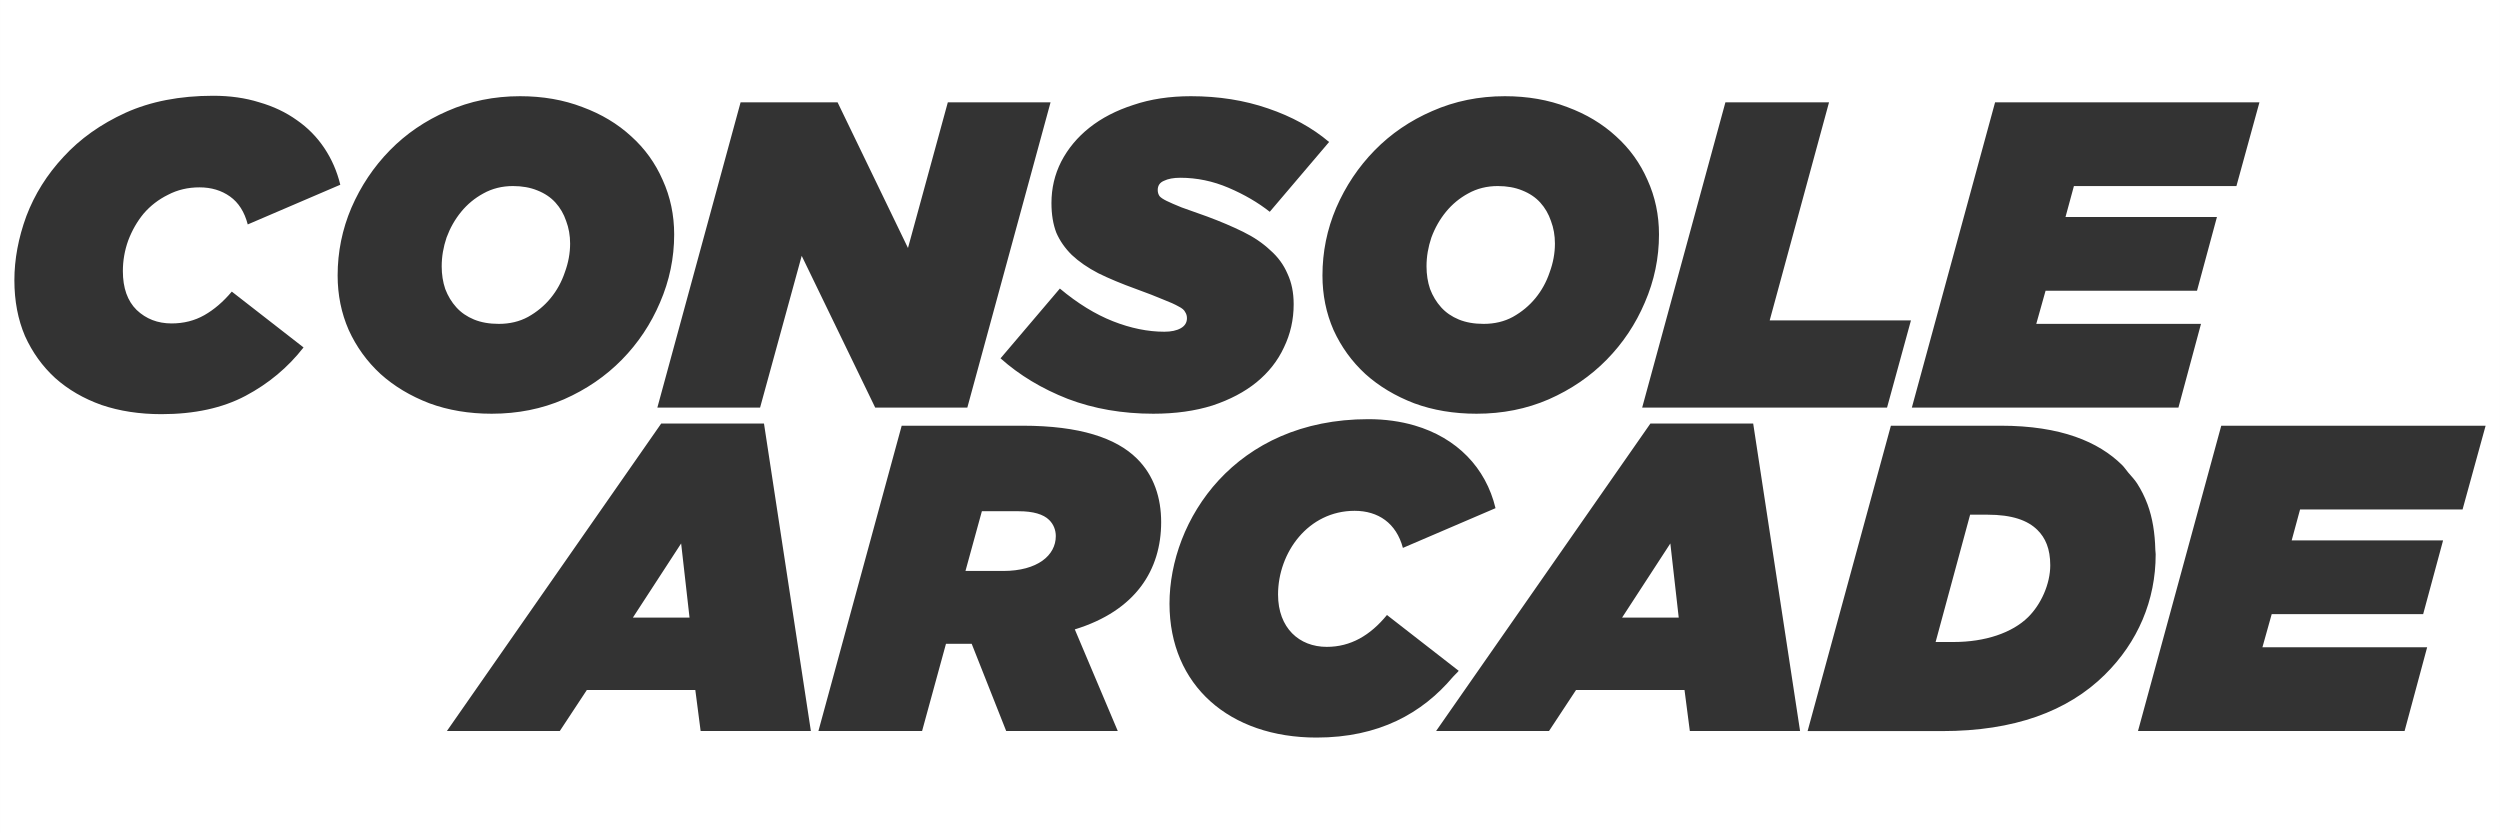 <?xml version="1.0" encoding="UTF-8" standalone="no"?>
<!-- Created with Inkscape (http://www.inkscape.org/) -->

<svg
   width="1500"
   height="500"
   viewBox="0 0 396.875 132.292"
   version="1.1"
   id="svg5"
   inkscape:version="1.2.2 (732a01da63, 2022-12-09)"
   xml:space="preserve"
   sodipodi:docname="consolearcade.svg"
   xmlns:inkscape="http://www.inkscape.org/namespaces/inkscape"
   xmlns:sodipodi="http://sodipodi.sourceforge.net/DTD/sodipodi-0.dtd"
   xmlns:xlink="http://www.w3.org/1999/xlink"
   xmlns="http://www.w3.org/2000/svg"
   xmlns:svg="http://www.w3.org/2000/svg"><rect x="0" y="0" width="396.875" height="132.292" fill="#333333" stroke="none"/><sodipodi:namedview
     id="namedview7"
     pagecolor="#000000"
     bordercolor="#111111"
     borderopacity="1"
     inkscape:showpageshadow="0"
     inkscape:pageopacity="0"
     inkscape:pagecheckerboard="1"
     inkscape:deskcolor="#d1d1d1"
     inkscape:document-units="mm"
     showgrid="false"
     inkscape:zoom="0.62760417"
     inkscape:cx="742.50622"
     inkscape:cy="95.601659"
     inkscape:window-width="1920"
     inkscape:window-height="1009"
     inkscape:window-x="-8"
     inkscape:window-y="-8"
     inkscape:window-maximized="1"
     inkscape:current-layer="layer1" /><defs
     id="defs2"><linearGradient
       id="linearGradient34773"
       gradientUnits="userSpaceOnUse"
       x1="15.196"
       y1="312.371"
       x2="3854.196"
       y2="312.371"
       gradientTransform="translate(1160.963,-2.2896484e-5)">
				<stop
   offset="0"
   style="stop-color:#f3dd42;stop-opacity:1"
   id="stop34769" />
				<stop
   offset="1"
   style="stop-color:#d7861b;stop-opacity:1"
   id="stop34771" />
			</linearGradient><linearGradient
       id="SVGID_1_"
       gradientUnits="userSpaceOnUse"
       x1="15.196"
       y1="312.371"
       x2="3854.196"
       y2="312.371"
       gradientTransform="translate(1160.963,-2.2896484e-5)">
				<stop
   offset="0"
   style="stop-color:#FF2422"
   id="stop4" />
				<stop
   offset="1"
   style="stop-color:#C24FFF"
   id="stop6" />
			</linearGradient><linearGradient
       xlink:href="#linearGradient34773"
       id="linearGradient6574"
       gradientUnits="userSpaceOnUse"
       gradientTransform="translate(833.687,630.534)"
       x1="15.196"
       y1="312.371"
       x2="3588.224"
       y2="316.503" /></defs><g
     inkscape:label="Layer 1"
     inkscape:groupmode="layer"
     id="layer1"><path
       id="rect231"
       style="fill:#ffffff;stroke-width:0.8;stroke-linecap:square;paint-order:fill markers stroke"
       d="M 0 0 L 0 132.292 L 396.875 132.292 L 396.875 0 L 0 0 z M 33.846 15.203 C 36.517 15.203 38.954 15.549 41.157 16.241 C 43.406 16.888 45.398 17.834 47.132 19.08 C 48.866 20.28 50.319 21.758 51.49 23.512 C 52.662 25.266 53.505 27.205 54.021 29.328 L 39.329 35.629 C 38.814 33.644 37.876 32.166 36.517 31.197 C 35.158 30.228 33.541 29.743 31.667 29.743 C 29.839 29.743 28.176 30.136 26.676 30.921 C 25.176 31.659 23.887 32.651 22.809 33.898 C 21.778 35.144 20.958 36.575 20.349 38.19 C 19.787 39.76 19.505 41.376 19.505 43.038 C 19.505 45.715 20.232 47.769 21.684 49.2 C 23.184 50.631 25.035 51.346 27.238 51.346 C 29.16 51.346 30.893 50.908 32.44 50.031 C 33.986 49.154 35.439 47.907 36.798 46.292 L 48.187 55.155 C 45.703 58.34 42.633 60.902 38.977 62.841 C 35.322 64.779 30.87 65.748 25.621 65.748 C 22.153 65.748 18.99 65.264 16.131 64.295 C 13.273 63.279 10.812 61.848 8.75 60.002 C 6.735 58.155 5.141 55.939 3.97 53.354 C 2.845 50.723 2.283 47.769 2.283 44.491 C 2.283 41.168 2.915 37.775 4.181 34.313 C 5.493 30.851 7.461 27.712 10.086 24.896 C 12.71 22.034 15.99 19.703 19.927 17.903 C 23.91 16.103 28.55 15.203 33.846 15.203 z M 82.562 15.272 C 86.17 15.272 89.474 15.849 92.473 17.003 C 95.473 18.111 98.051 19.657 100.206 21.642 C 102.362 23.581 104.026 25.889 105.197 28.566 C 106.416 31.244 107.025 34.129 107.025 37.222 C 107.025 40.961 106.275 44.561 104.776 48.023 C 103.323 51.439 101.307 54.463 98.73 57.094 C 96.152 59.725 93.083 61.825 89.521 63.395 C 86.006 64.918 82.187 65.679 78.063 65.679 C 74.454 65.679 71.15 65.126 68.151 64.018 C 65.152 62.864 62.574 61.317 60.418 59.378 C 58.262 57.393 56.575 55.062 55.357 52.385 C 54.185 49.708 53.599 46.823 53.599 43.73 C 53.599 39.991 54.326 36.413 55.779 32.997 C 57.278 29.535 59.317 26.489 61.894 23.858 C 64.472 21.227 67.518 19.149 71.033 17.626 C 74.595 16.056 78.438 15.272 82.562 15.272 z M 189.061 15.272 C 193.467 15.272 197.544 15.918 201.293 17.211 C 205.089 18.503 208.323 20.28 210.994 22.542 L 201.574 33.621 C 199.7 32.144 197.52 30.874 195.037 29.813 C 192.553 28.751 189.999 28.22 187.375 28.22 C 186.297 28.22 185.429 28.382 184.773 28.705 C 184.117 28.982 183.789 29.466 183.789 30.159 C 183.789 30.528 183.883 30.851 184.07 31.128 C 184.258 31.359 184.633 31.613 185.195 31.89 C 185.758 32.166 186.554 32.513 187.585 32.928 C 188.616 33.298 189.976 33.782 191.663 34.382 C 193.772 35.167 195.669 35.975 197.356 36.806 C 199.044 37.637 200.473 38.606 201.645 39.714 C 202.863 40.776 203.777 42.022 204.386 43.453 C 205.043 44.838 205.37 46.453 205.37 48.3 C 205.37 50.746 204.855 53.031 203.824 55.155 C 202.84 57.278 201.387 59.125 199.465 60.694 C 197.591 62.217 195.271 63.441 192.506 64.364 C 189.741 65.241 186.601 65.679 183.087 65.679 C 178.166 65.679 173.643 64.895 169.519 63.325 C 165.395 61.71 161.833 59.563 158.834 56.886 L 168.254 45.807 C 171.066 48.161 173.878 49.893 176.689 51.001 C 179.501 52.108 182.219 52.662 184.844 52.662 C 185.921 52.662 186.789 52.477 187.445 52.108 C 188.101 51.739 188.429 51.208 188.429 50.516 C 188.429 50.146 188.335 49.823 188.148 49.546 C 188.007 49.223 187.655 48.923 187.093 48.646 C 186.531 48.323 185.711 47.954 184.633 47.538 C 183.555 47.077 182.125 46.523 180.345 45.876 C 178.048 45.045 176.056 44.215 174.369 43.384 C 172.682 42.507 171.277 41.537 170.152 40.476 C 169.074 39.414 168.253 38.237 167.691 36.945 C 167.176 35.606 166.918 34.036 166.918 32.236 C 166.918 29.882 167.434 27.689 168.465 25.658 C 169.543 23.581 171.042 21.78 172.964 20.257 C 174.885 18.734 177.205 17.534 179.923 16.657 C 182.641 15.734 185.687 15.272 189.061 15.272 z M 238.902 15.272 C 242.511 15.272 245.814 15.849 248.814 17.003 C 251.813 18.111 254.391 19.657 256.547 21.642 C 258.702 23.581 260.366 25.889 261.538 28.566 C 262.756 31.244 263.365 34.129 263.365 37.222 C 263.365 40.961 262.616 44.561 261.116 48.023 C 259.663 51.439 257.648 54.463 255.07 57.094 C 252.493 59.725 249.423 61.825 245.861 63.395 C 242.347 64.918 238.527 65.679 234.403 65.679 C 230.795 65.679 227.491 65.126 224.491 64.018 C 221.492 62.864 218.914 61.317 216.758 59.378 C 214.603 57.393 212.916 55.062 211.697 52.385 C 210.526 49.708 209.94 46.823 209.94 43.73 C 209.94 39.991 210.666 36.413 212.119 32.997 C 213.619 29.535 215.657 26.489 218.235 23.858 C 220.812 21.227 223.858 19.149 227.373 17.626 C 230.935 16.056 234.778 15.272 238.902 15.272 z M 117.57 16.241 L 132.964 16.241 L 144.142 39.368 L 150.468 16.241 L 166.777 16.241 L 153.562 64.71 L 138.94 64.71 L 127.27 40.614 L 120.662 64.71 L 104.354 64.71 L 117.57 16.241 z M 273.91 16.241 L 290.36 16.241 L 280.939 50.862 L 303.364 50.862 L 299.568 64.71 L 260.694 64.71 L 273.91 16.241 z M 316.721 16.241 L 358.688 16.241 L 355.033 29.536 L 329.234 29.536 L 327.898 34.452 L 351.939 34.452 L 348.776 46.153 L 324.735 46.153 L 323.258 51.415 L 349.409 51.415 L 345.824 64.71 L 303.505 64.71 L 316.721 16.241 z M 81.437 29.536 C 79.703 29.536 78.133 29.928 76.727 30.713 C 75.368 31.451 74.196 32.421 73.212 33.621 C 72.228 34.821 71.455 36.183 70.892 37.706 C 70.377 39.23 70.119 40.753 70.119 42.276 C 70.119 43.568 70.307 44.768 70.681 45.876 C 71.103 46.984 71.689 47.954 72.439 48.785 C 73.189 49.616 74.126 50.262 75.251 50.724 C 76.375 51.185 77.688 51.415 79.187 51.415 C 80.921 51.415 82.468 51.047 83.827 50.308 C 85.233 49.523 86.428 48.531 87.412 47.33 C 88.396 46.13 89.146 44.769 89.662 43.245 C 90.224 41.722 90.506 40.198 90.506 38.675 C 90.506 37.383 90.294 36.183 89.873 35.075 C 89.498 33.967 88.935 32.997 88.185 32.167 C 87.435 31.336 86.475 30.69 85.303 30.228 C 84.179 29.767 82.89 29.536 81.437 29.536 z M 237.777 29.536 C 236.043 29.536 234.473 29.928 233.067 30.713 C 231.708 31.451 230.537 32.421 229.552 33.621 C 228.568 34.821 227.795 36.183 227.233 37.706 C 226.717 39.23 226.46 40.753 226.46 42.276 C 226.46 43.568 226.647 44.768 227.022 45.876 C 227.444 46.984 228.029 47.954 228.779 48.785 C 229.529 49.616 230.466 50.262 231.591 50.724 C 232.716 51.185 234.028 51.415 235.528 51.415 C 237.262 51.415 238.808 51.047 240.167 50.308 C 241.573 49.523 242.768 48.531 243.753 47.33 C 244.737 46.13 245.487 44.769 246.002 43.245 C 246.564 41.722 246.845 40.198 246.845 38.675 C 246.845 37.383 246.635 36.183 246.213 35.075 C 245.838 33.967 245.275 32.997 244.526 32.167 C 243.776 31.336 242.815 30.69 241.644 30.228 C 240.519 29.767 239.23 29.536 237.777 29.536 z M 217.222 66.543 C 219.875 66.543 222.336 66.889 224.566 67.543 C 231.257 69.503 235.876 74.228 237.413 80.668 L 237.403 80.672 C 237.403 80.674 237.404 80.675 237.405 80.676 L 222.71 86.979 C 221.657 83.027 218.773 81.092 215.047 81.092 C 211.358 81.092 208.32 82.75 206.202 85.239 C 204.085 87.731 202.89 91.053 202.89 94.378 C 202.89 99.709 206.262 102.69 210.621 102.69 C 214.414 102.69 217.508 100.888 220.181 97.633 L 231.571 106.493 C 231.298 106.846 230.942 107.116 230.656 107.455 C 225.773 113.245 218.898 117.089 209.002 117.089 C 202.11 117.089 196.274 115.029 192.161 111.343 C 191.133 110.421 190.212 109.398 189.41 108.279 C 187.805 106.042 186.672 103.425 186.096 100.483 C 185.807 99.011 185.658 97.458 185.658 95.831 C 185.658 94.178 185.82 92.481 186.144 90.777 C 186.792 87.368 188.09 83.929 190.048 80.755 C 193.963 74.407 200.514 69.12 209.771 67.259 C 212.085 66.794 214.568 66.543 217.222 66.543 z M 104.969 67.232 L 121.282 67.232 L 128.727 116.051 L 111.225 116.051 L 110.381 109.541 L 93.158 109.541 L 88.867 116.051 L 70.943 116.051 L 70.943 116.051 L 104.969 67.232 z M 262.005 67.232 L 278.318 67.232 L 285.762 116.051 L 268.261 116.051 L 267.417 109.541 L 250.194 109.541 L 245.903 116.051 L 227.979 116.051 L 227.979 116.051 L 262.005 67.232 z M 143.143 67.581 L 162.331 67.581 C 164.598 67.581 166.659 67.702 168.527 67.935 C 170.395 68.168 172.069 68.513 173.563 68.96 C 175.057 69.406 176.37 69.954 177.516 70.594 C 178.662 71.234 179.641 71.966 180.465 72.78 C 181.152 73.454 181.737 74.185 182.229 74.961 C 182.72 75.737 183.118 76.559 183.43 77.415 C 184.054 79.128 184.334 80.98 184.334 82.885 C 184.334 84.772 184.084 86.594 183.557 88.311 C 183.03 90.029 182.226 91.643 181.119 93.114 C 180.012 94.585 178.602 95.912 176.862 97.059 C 175.122 98.206 173.052 99.171 170.626 99.916 L 177.447 116.051 L 159.734 116.051 L 154.254 102.2 L 150.174 102.2 L 146.38 116.051 L 129.923 116.051 L 143.143 67.581 z M 300.179 67.581 L 317.613 67.581 C 327.173 67.581 333.15 70.147 336.868 73.809 C 336.87 73.811 336.871 73.813 336.872 73.814 C 336.874 73.815 336.875 73.816 336.877 73.817 C 337.255 74.19 337.525 74.626 337.862 75.023 C 338.337 75.582 338.857 76.115 339.25 76.722 C 339.919 77.756 340.47 78.862 340.909 80.037 C 340.91 80.04 340.912 80.042 340.913 80.045 C 341.717 82.204 342.094 84.633 342.158 87.276 C 342.164 87.526 342.213 87.746 342.213 88 C 342.213 88.002 342.213 88.003 342.213 88.004 C 342.213 88.006 342.213 88.007 342.213 88.009 C 342.213 95.283 339.398 101.934 334.128 107.124 C 328.227 112.945 319.721 116.06 308.331 116.06 L 286.959 116.06 L 286.962 116.051 L 286.959 116.051 L 300.179 67.581 z M 352.625 67.581 L 394.592 67.581 L 390.933 80.876 L 365.136 80.876 L 363.804 85.792 L 387.839 85.792 L 384.678 97.492 L 360.634 97.492 L 359.159 102.757 L 385.31 102.757 L 381.727 116.051 L 339.406 116.051 L 339.406 116.051 L 352.625 67.581 z M 155.873 81.158 L 153.268 90.641 L 159.245 90.641 C 164.725 90.641 167.608 88.15 167.608 85.111 C 167.608 84.139 167.254 83.234 166.554 82.545 C 166.099 82.092 165.467 81.745 164.659 81.512 C 163.85 81.278 162.866 81.158 161.707 81.158 L 155.873 81.158 z M 312.757 81.706 L 307.279 101.918 L 310.152 101.918 C 315.143 101.918 319.434 100.465 321.963 97.973 C 324.003 95.964 325.479 92.717 325.479 89.736 C 325.479 87.112 324.703 85.376 323.439 84.131 C 321.896 82.603 319.434 81.706 315.497 81.706 L 312.757 81.706 z M 108.13 86.273 L 100.467 98.048 L 109.463 98.048 L 108.13 86.273 z M 265.166 86.273 L 257.503 98.048 L 266.498 98.048 L 265.166 86.273 z " /><g
       id="g983"
       transform="matrix(0.084,0,0,0.083,-403.77,-82.722)"
       style="stroke-width:3.162"><g
         id="g8603"
         style="fill:none;fill-opacity:1;stroke:#ffffff;stroke-width:83.483;stroke-dasharray:none;stroke-opacity:1"
         transform="translate(-34,-20)"><g
           id="g141"
           transform="translate(833.687,630.534)"
           style="fill:none;fill-opacity:1;stroke:#ffffff;stroke-width:83.483;stroke-dasharray:none;stroke-opacity:1">
		<g
   id="g34"
   style="fill:none;fill-opacity:1;stroke:#ffffff;stroke-width:83.483;stroke-dasharray:none;stroke-opacity:1">
			
				<linearGradient
   id="SVGID_00000128444796063564815230000007252927678799283094_"
   gradientUnits="userSpaceOnUse"
   x1="357.925"
   y1="604.233"
   x2="357.925"
   y2="16.34">
				<stop
   offset="0"
   style="stop-color:#FF0000"
   id="stop15" />
				<stop
   offset="0.263"
   style="stop-color:#E42372"
   id="stop17" />
				<stop
   offset="0.319"
   style="stop-color:#FFA1FF"
   id="stop19" />
				<stop
   offset="0.427"
   style="stop-color:#DA2F9A"
   id="stop21" />
				<stop
   offset="0.755"
   style="stop-color:#CC41D4"
   id="stop23" />
				<stop
   offset="0.788"
   style="stop-color:#FFA1FF"
   id="stop25" />
				<stop
   offset="0.841"
   style="stop-color:#C846E3"
   id="stop27" />
				<stop
   offset="1"
   style="stop-color:#C24FFF"
   id="stop29" />
			</linearGradient>
			
		</g>
		<g
   id="g55"
   style="fill:none;fill-opacity:1;stroke:#ffffff;stroke-width:83.483;stroke-dasharray:none;stroke-opacity:1">
			
				<linearGradient
   id="SVGID_00000135673619673579814740000002913345356260872074_"
   gradientUnits="userSpaceOnUse"
   x1="1037.541"
   y1="604.233"
   x2="1037.541"
   y2="20.51">
				<stop
   offset="0"
   style="stop-color:#FF0000"
   id="stop36" />
				<stop
   offset="0.263"
   style="stop-color:#E42372"
   id="stop38" />
				<stop
   offset="0.319"
   style="stop-color:#FFA1FF"
   id="stop40" />
				<stop
   offset="0.427"
   style="stop-color:#DA2F9A"
   id="stop42" />
				<stop
   offset="0.755"
   style="stop-color:#CC41D4"
   id="stop44" />
				<stop
   offset="0.788"
   style="stop-color:#FFA1FF"
   id="stop46" />
				<stop
   offset="0.841"
   style="stop-color:#C846E3"
   id="stop48" />
				<stop
   offset="1"
   style="stop-color:#C24FFF"
   id="stop50" />
			</linearGradient>
			
		</g>
		<g
   id="g76"
   style="fill:none;fill-opacity:1;stroke:#ffffff;stroke-width:83.483;stroke-dasharray:none;stroke-opacity:1">
			
				<linearGradient
   id="SVGID_00000093171400342485411010000004786870807831186310_"
   gradientUnits="userSpaceOnUse"
   x1="1682.773"
   y1="616.741"
   x2="1682.773"
   y2="8">
				<stop
   offset="0"
   style="stop-color:#FF0000"
   id="stop57" />
				<stop
   offset="0.263"
   style="stop-color:#E42372"
   id="stop59" />
				<stop
   offset="0.319"
   style="stop-color:#FFA1FF"
   id="stop61" />
				<stop
   offset="0.427"
   style="stop-color:#DA2F9A"
   id="stop63" />
				<stop
   offset="0.755"
   style="stop-color:#CC41D4"
   id="stop65" />
				<stop
   offset="0.788"
   style="stop-color:#FFA1FF"
   id="stop67" />
				<stop
   offset="0.841"
   style="stop-color:#C846E3"
   id="stop69" />
				<stop
   offset="1"
   style="stop-color:#C24FFF"
   id="stop71" />
			</linearGradient>
			
		</g>
		<g
   id="g97"
   style="fill:none;fill-opacity:1;stroke:#ffffff;stroke-width:83.483;stroke-dasharray:none;stroke-opacity:1">
			
				<linearGradient
   id="SVGID_00000145054330599880703690000004533480753458681732_"
   gradientUnits="userSpaceOnUse"
   x1="2220.622"
   y1="604.233"
   x2="2220.622"
   y2="16.34">
				<stop
   offset="0"
   style="stop-color:#FF0000"
   id="stop78" />
				<stop
   offset="0.263"
   style="stop-color:#E42372"
   id="stop80" />
				<stop
   offset="0.319"
   style="stop-color:#FFA1FF"
   id="stop82" />
				<stop
   offset="0.427"
   style="stop-color:#DA2F9A"
   id="stop84" />
				<stop
   offset="0.755"
   style="stop-color:#CC41D4"
   id="stop86" />
				<stop
   offset="0.788"
   style="stop-color:#FFA1FF"
   id="stop88" />
				<stop
   offset="0.841"
   style="stop-color:#C846E3"
   id="stop90" />
				<stop
   offset="1"
   style="stop-color:#C24FFF"
   id="stop92" />
			</linearGradient>
			
		</g>
		<g
   id="g118"
   style="fill:none;fill-opacity:1;stroke:#ffffff;stroke-width:83.483;stroke-dasharray:none;stroke-opacity:1">
			
				<linearGradient
   id="SVGID_00000106148091704042031110000017185161894946614463_"
   gradientUnits="userSpaceOnUse"
   x1="2905.24"
   y1="604.233"
   x2="2905.24"
   y2="20.51">
				<stop
   offset="0"
   style="stop-color:#FF0000"
   id="stop99" />
				<stop
   offset="0.263"
   style="stop-color:#E42372"
   id="stop101" />
				<stop
   offset="0.319"
   style="stop-color:#FFA1FF"
   id="stop103" />
				<stop
   offset="0.427"
   style="stop-color:#DA2F9A"
   id="stop105" />
				<stop
   offset="0.755"
   style="stop-color:#CC41D4"
   id="stop107" />
				<stop
   offset="0.788"
   style="stop-color:#FFA1FF"
   id="stop109" />
				<stop
   offset="0.841"
   style="stop-color:#C846E3"
   id="stop111" />
				<stop
   offset="1"
   style="stop-color:#C24FFF"
   id="stop113" />
			</linearGradient>
			
		</g>
		<g
   id="g139"
   style="fill:none;fill-opacity:1;stroke:#ffffff;stroke-width:83.483;stroke-dasharray:none;stroke-opacity:1">
			
				<linearGradient
   id="SVGID_00000021080724737336074490000000910687952145319586_"
   gradientUnits="userSpaceOnUse"
   x1="3526.893"
   y1="604.233"
   x2="3526.893"
   y2="20.51">
				<stop
   offset="0"
   style="stop-color:#FF0000"
   id="stop120" />
				<stop
   offset="0.263"
   style="stop-color:#E42372"
   id="stop122" />
				<stop
   offset="0.319"
   style="stop-color:#FFA1FF"
   id="stop124" />
				<stop
   offset="0.427"
   style="stop-color:#DA2F9A"
   id="stop126" />
				<stop
   offset="0.755"
   style="stop-color:#CC41D4"
   id="stop128" />
				<stop
   offset="0.788"
   style="stop-color:#FFA1FF"
   id="stop130" />
				<stop
   offset="0.841"
   style="stop-color:#C846E3"
   id="stop132" />
				<stop
   offset="1"
   style="stop-color:#C24FFF"
   id="stop134" />
			</linearGradient>
			
		</g>
	</g></g><g
         aria-label="CONSOLE"
         id="text2091"
         style="font-size:833.836px;line-height:1.25;font-family:'Gotham Ultra';-inkscape-font-specification:'Gotham Ultra';text-align:center;letter-spacing:0px;word-spacing:0px;text-anchor:middle;fill:#fefefe;fill-opacity:1;stroke-width:13.733"
         transform="translate(-4.05,-2.271e-5)" /></g></g><style
     type="text/css"
     id="style2">
	.st0{fill:#FFFFFF;}
	.st1{fill:#FF0000;}
	.st2{fill:url(#SVGID_1_);}
	.st3{fill:url(#SVGID_00000060022068257817767130000001067164073883981741_);}
	.st4{fill:url(#SVGID_00000144308182761068376180000004131709304805192586_);}
	.st5{fill:url(#SVGID_00000000935997520668853970000011105419993307822477_);}
	.st6{fill:url(#SVGID_00000018200174457167754170000000853354448091225986_);}
	.st7{fill:url(#SVGID_00000072987630451721579260000010409738167651109522_);}
	.st8{fill:#3636FF;}
	.st9{display:none;}
	.st10{display:inline;}
	.st11{enable-background:new    ;}
	.st12{fill:url(#SVGID_00000099639162208554751810000013272208193612295339_);}
	.st13{fill:url(#SVGID_00000158736166008707814920000018426778185460247990_);}
	.st14{fill:url(#SVGID_00000133527000259551881150000004185836194023049859_);}
	.st15{fill:url(#SVGID_00000093164219829473752460000004603917870326250679_);}
	.st16{fill:url(#SVGID_00000156556395246081825560000005894267688922753411_);}
	.st17{fill:url(#SVGID_00000135690321830567168220000000437954853257014148_);}
	.st18{fill:url(#SVGID_00000040565659643257570880000002075315462357006765_);}
	.st19{fill:url(#SVGID_00000017508175736194757820000008863537906517323707_);}
	.st20{fill:url(#SVGID_00000126293465477839731700000000626789561221784705_);}
	.st21{fill:url(#SVGID_00000087403315896914670680000008996143154280075168_);}
	.st22{fill:url(#SVGID_00000151540686432933406660000011628697137491540393_);}
	.st23{fill:url(#SVGID_00000143589059756432772880000012524823099024141722_);}
	.st24{fill:url(#SVGID_00000052088033699595628130000015515451372212444082_);}
	.st25{fill:url(#SVGID_00000126294377186336552610000001799937443100725399_);}
	.st26{fill:url(#SVGID_00000070835762807858034660000013936331226864194476_);}
	.st27{fill:url(#SVGID_00000092457199491666826160000016742156659903073436_);}
	.st28{fill:url(#SVGID_00000138556585880754416440000017272986633013561527_);}
	.st29{fill:url(#SVGID_00000032624778419303139080000015394367773870234245_);}
	.st30{fill:url(#SVGID_00000040539262103052545880000003837399106474199717_);}
	.st31{fill:url(#SVGID_00000115483974547727894610000006699104590764616355_);}
	.st32{fill:url(#SVGID_00000041285316495664937430000010139118778734034608_);}
	.st33{fill:url(#SVGID_00000178199001922562380240000009661348160359078294_);}
	.st34{fill:url(#SVGID_00000145019290134935790460000010249637267404127883_);}
	.st35{fill:url(#SVGID_00000117636406951782473700000003654222835714608307_);}
	.st36{fill:url(#SVGID_00000158745280490234840560000003483236744759648947_);}
	.st37{fill:url(#SVGID_00000146474604070782972690000015670225624893543309_);}
	.st38{fill:url(#SVGID_00000173847499186819278890000011550608873747634579_);}
	.st39{fill:url(#SVGID_00000141427567100195222880000010417319602782459071_);}
</style></svg>
